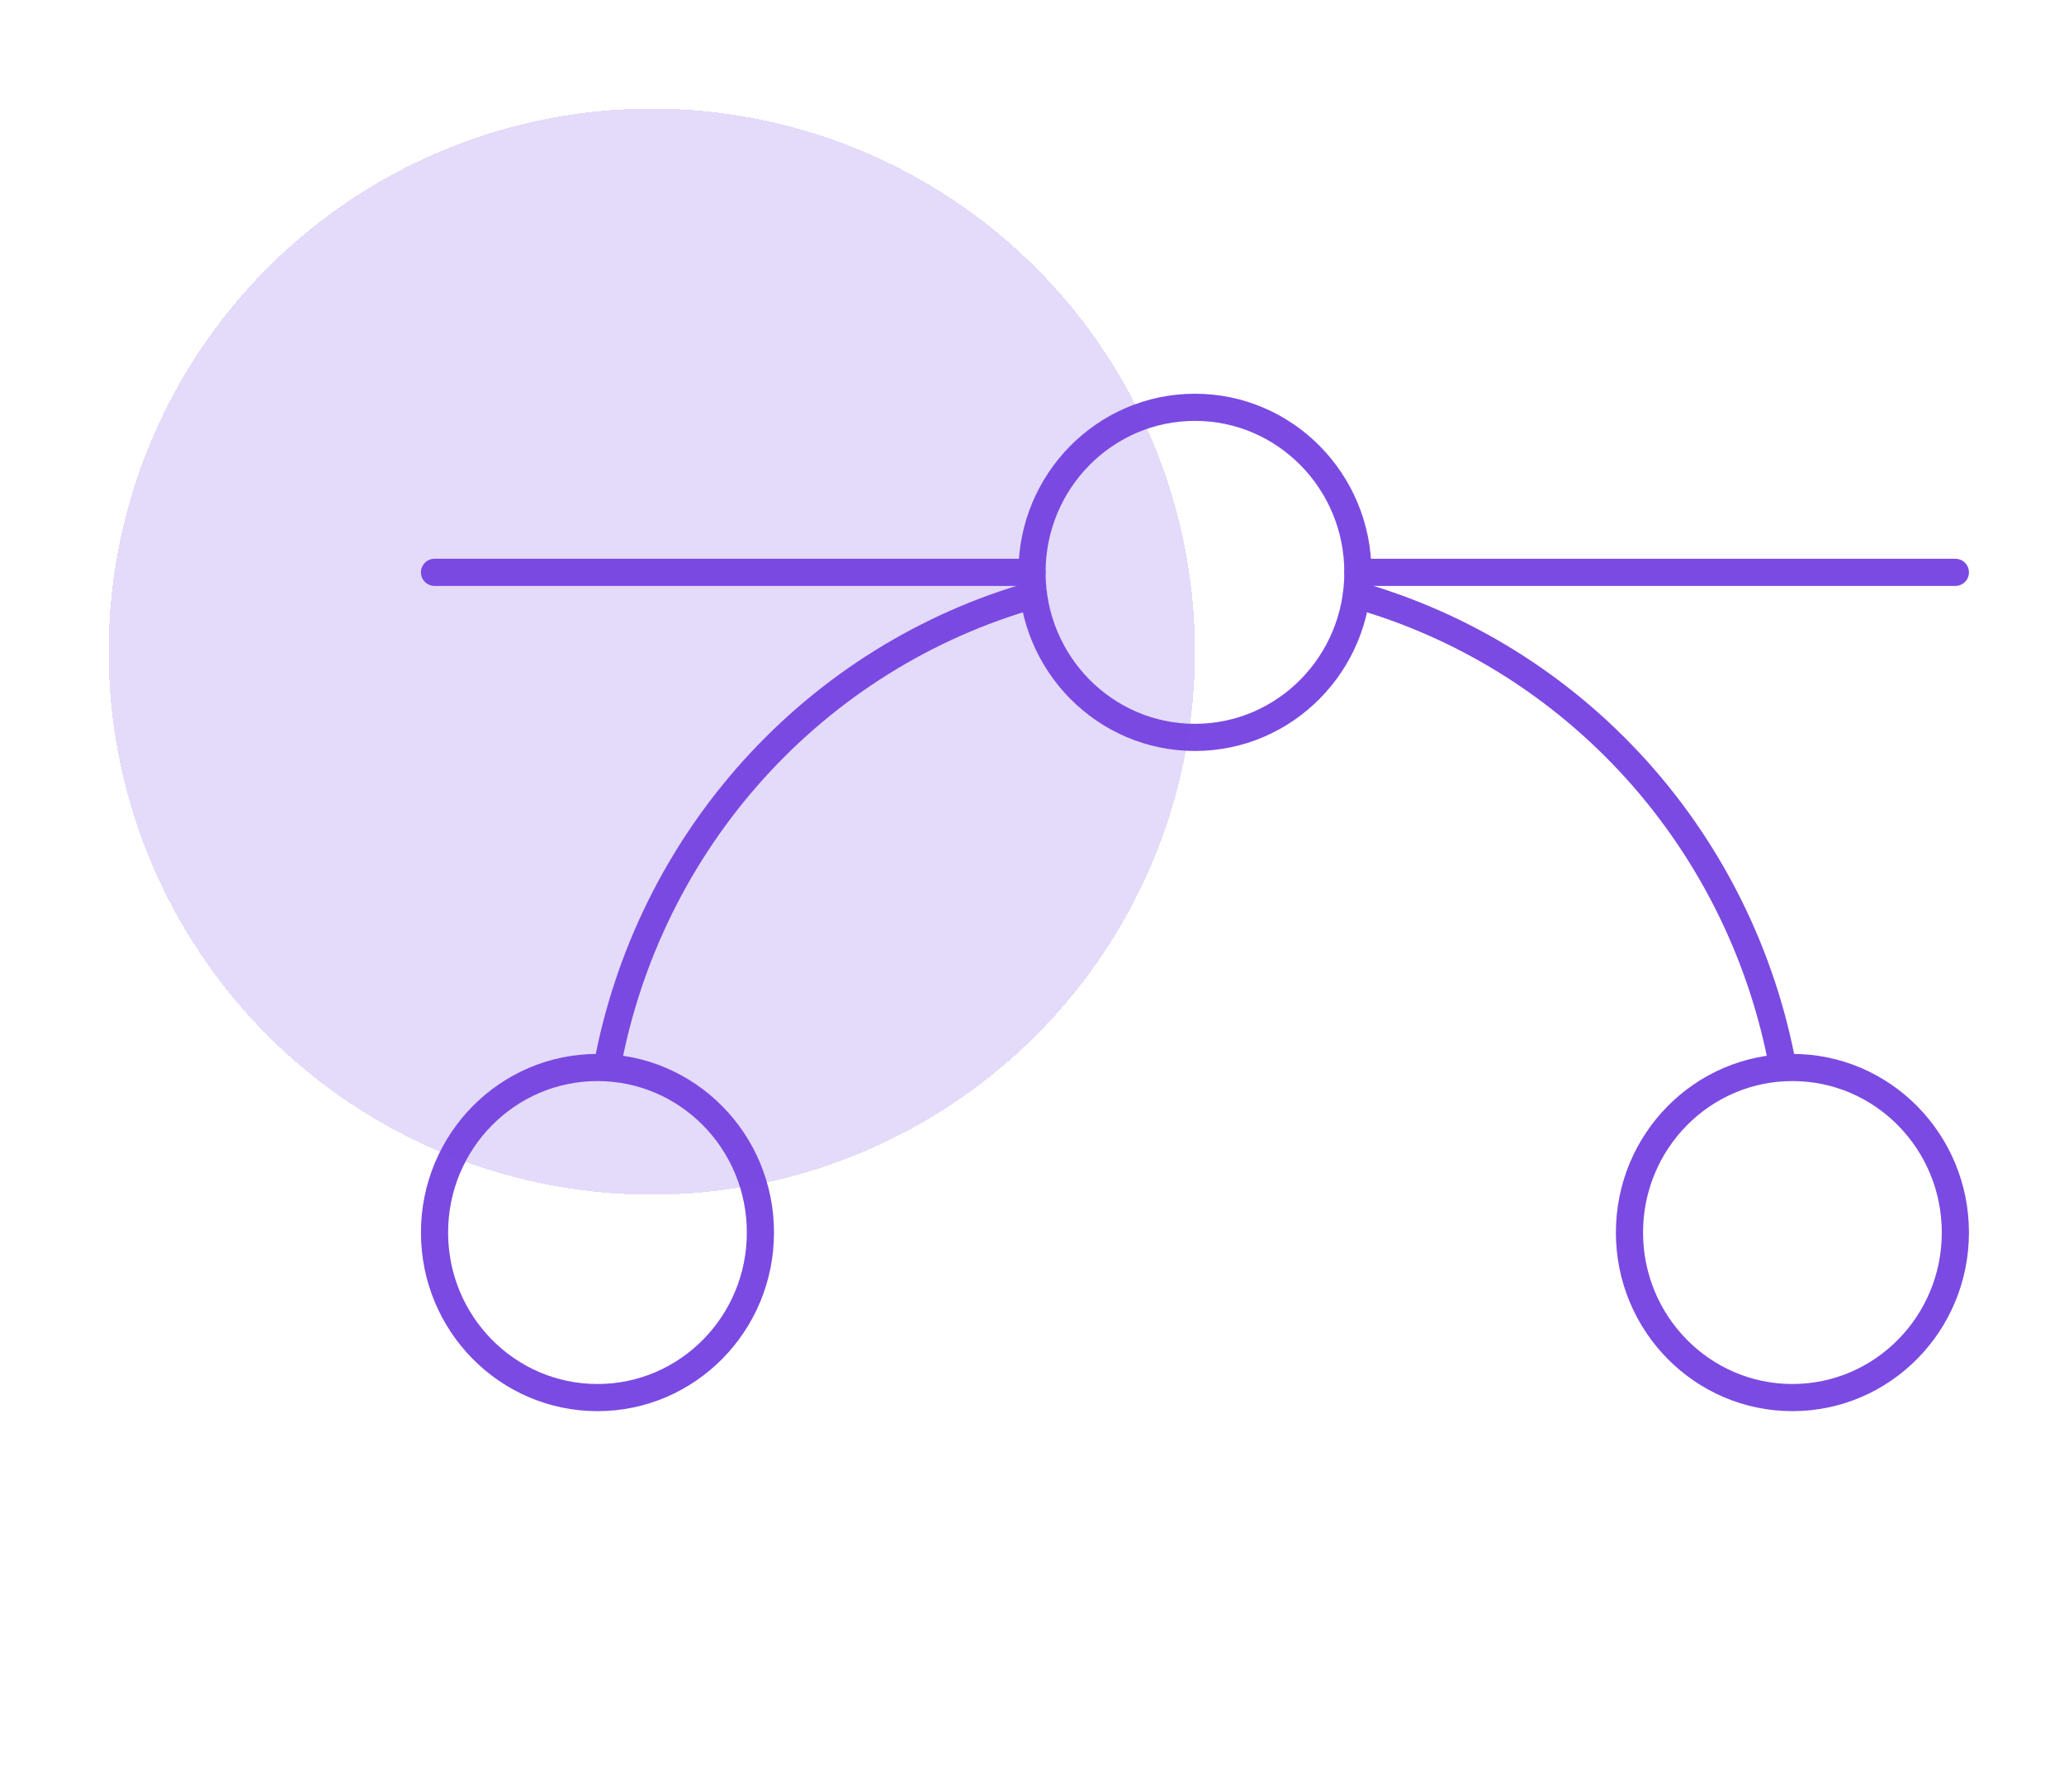 <svg width="76" height="66" viewBox="0 0 76 66" fill="none" xmlns="http://www.w3.org/2000/svg">
<path d="M16 21.079H38" stroke="#7B4AE2" stroke-linecap="round" stroke-linejoin="round"/>
<path d="M50 21.079H72" stroke="#7B4AE2" stroke-linecap="round" stroke-linejoin="round"/>
<path d="M44 27.158C47.314 27.158 50 24.436 50 21.079C50 17.722 47.314 15.001 44 15.001C40.686 15.001 38 17.722 38 21.079C38 24.436 40.686 27.158 44 27.158Z" stroke="#7B4AE2" stroke-linecap="round" stroke-linejoin="round"/>
<path d="M22 51.472C25.314 51.472 28 48.751 28 45.394C28 42.036 25.314 39.315 22 39.315C18.686 39.315 16 42.036 16 45.394C16 48.751 18.686 51.472 22 51.472Z" stroke="#7B4AE2" stroke-linecap="round" stroke-linejoin="round"/>
<path d="M66 51.472C69.314 51.472 72 48.751 72 45.394C72 42.036 69.314 39.315 66 39.315C62.686 39.315 60 42.036 60 45.394C60 48.751 62.686 51.472 66 51.472Z" stroke="#7B4AE2" stroke-linecap="round" stroke-linejoin="round"/>
<path d="M49.95 21.915C53.909 23.041 57.478 25.268 60.253 28.343C63.028 31.418 64.897 35.219 65.65 39.315" stroke="#7B4AE2" stroke-linecap="round" stroke-linejoin="round"/>
<path d="M22.35 39.315C23.102 35.219 24.972 31.418 27.747 28.343C30.521 25.268 34.09 23.041 38.05 21.915" stroke="#7B4AE2" stroke-linecap="round" stroke-linejoin="round"/>
<g filter="url(#filter0_d_21_2905)">
<circle cx="24" cy="20" r="20" fill="#7B4AE2" fill-opacity="0.2" shape-rendering="crispEdges"/>
</g>
<defs>
<filter id="filter0_d_21_2905" x="0" y="0" width="48" height="48" filterUnits="userSpaceOnUse" color-interpolation-filters="sRGB">
<feFlood flood-opacity="0" result="BackgroundImageFix"/>
<feColorMatrix in="SourceAlpha" type="matrix" values="0 0 0 0 0 0 0 0 0 0 0 0 0 0 0 0 0 0 127 0" result="hardAlpha"/>
<feOffset dy="4"/>
<feGaussianBlur stdDeviation="2"/>
<feComposite in2="hardAlpha" operator="out"/>
<feColorMatrix type="matrix" values="0 0 0 0 0 0 0 0 0 0 0 0 0 0 0 0 0 0 0.25 0"/>
<feBlend mode="normal" in2="BackgroundImageFix" result="effect1_dropShadow_21_2905"/>
<feBlend mode="normal" in="SourceGraphic" in2="effect1_dropShadow_21_2905" result="shape"/>
</filter>
</defs>
</svg>
